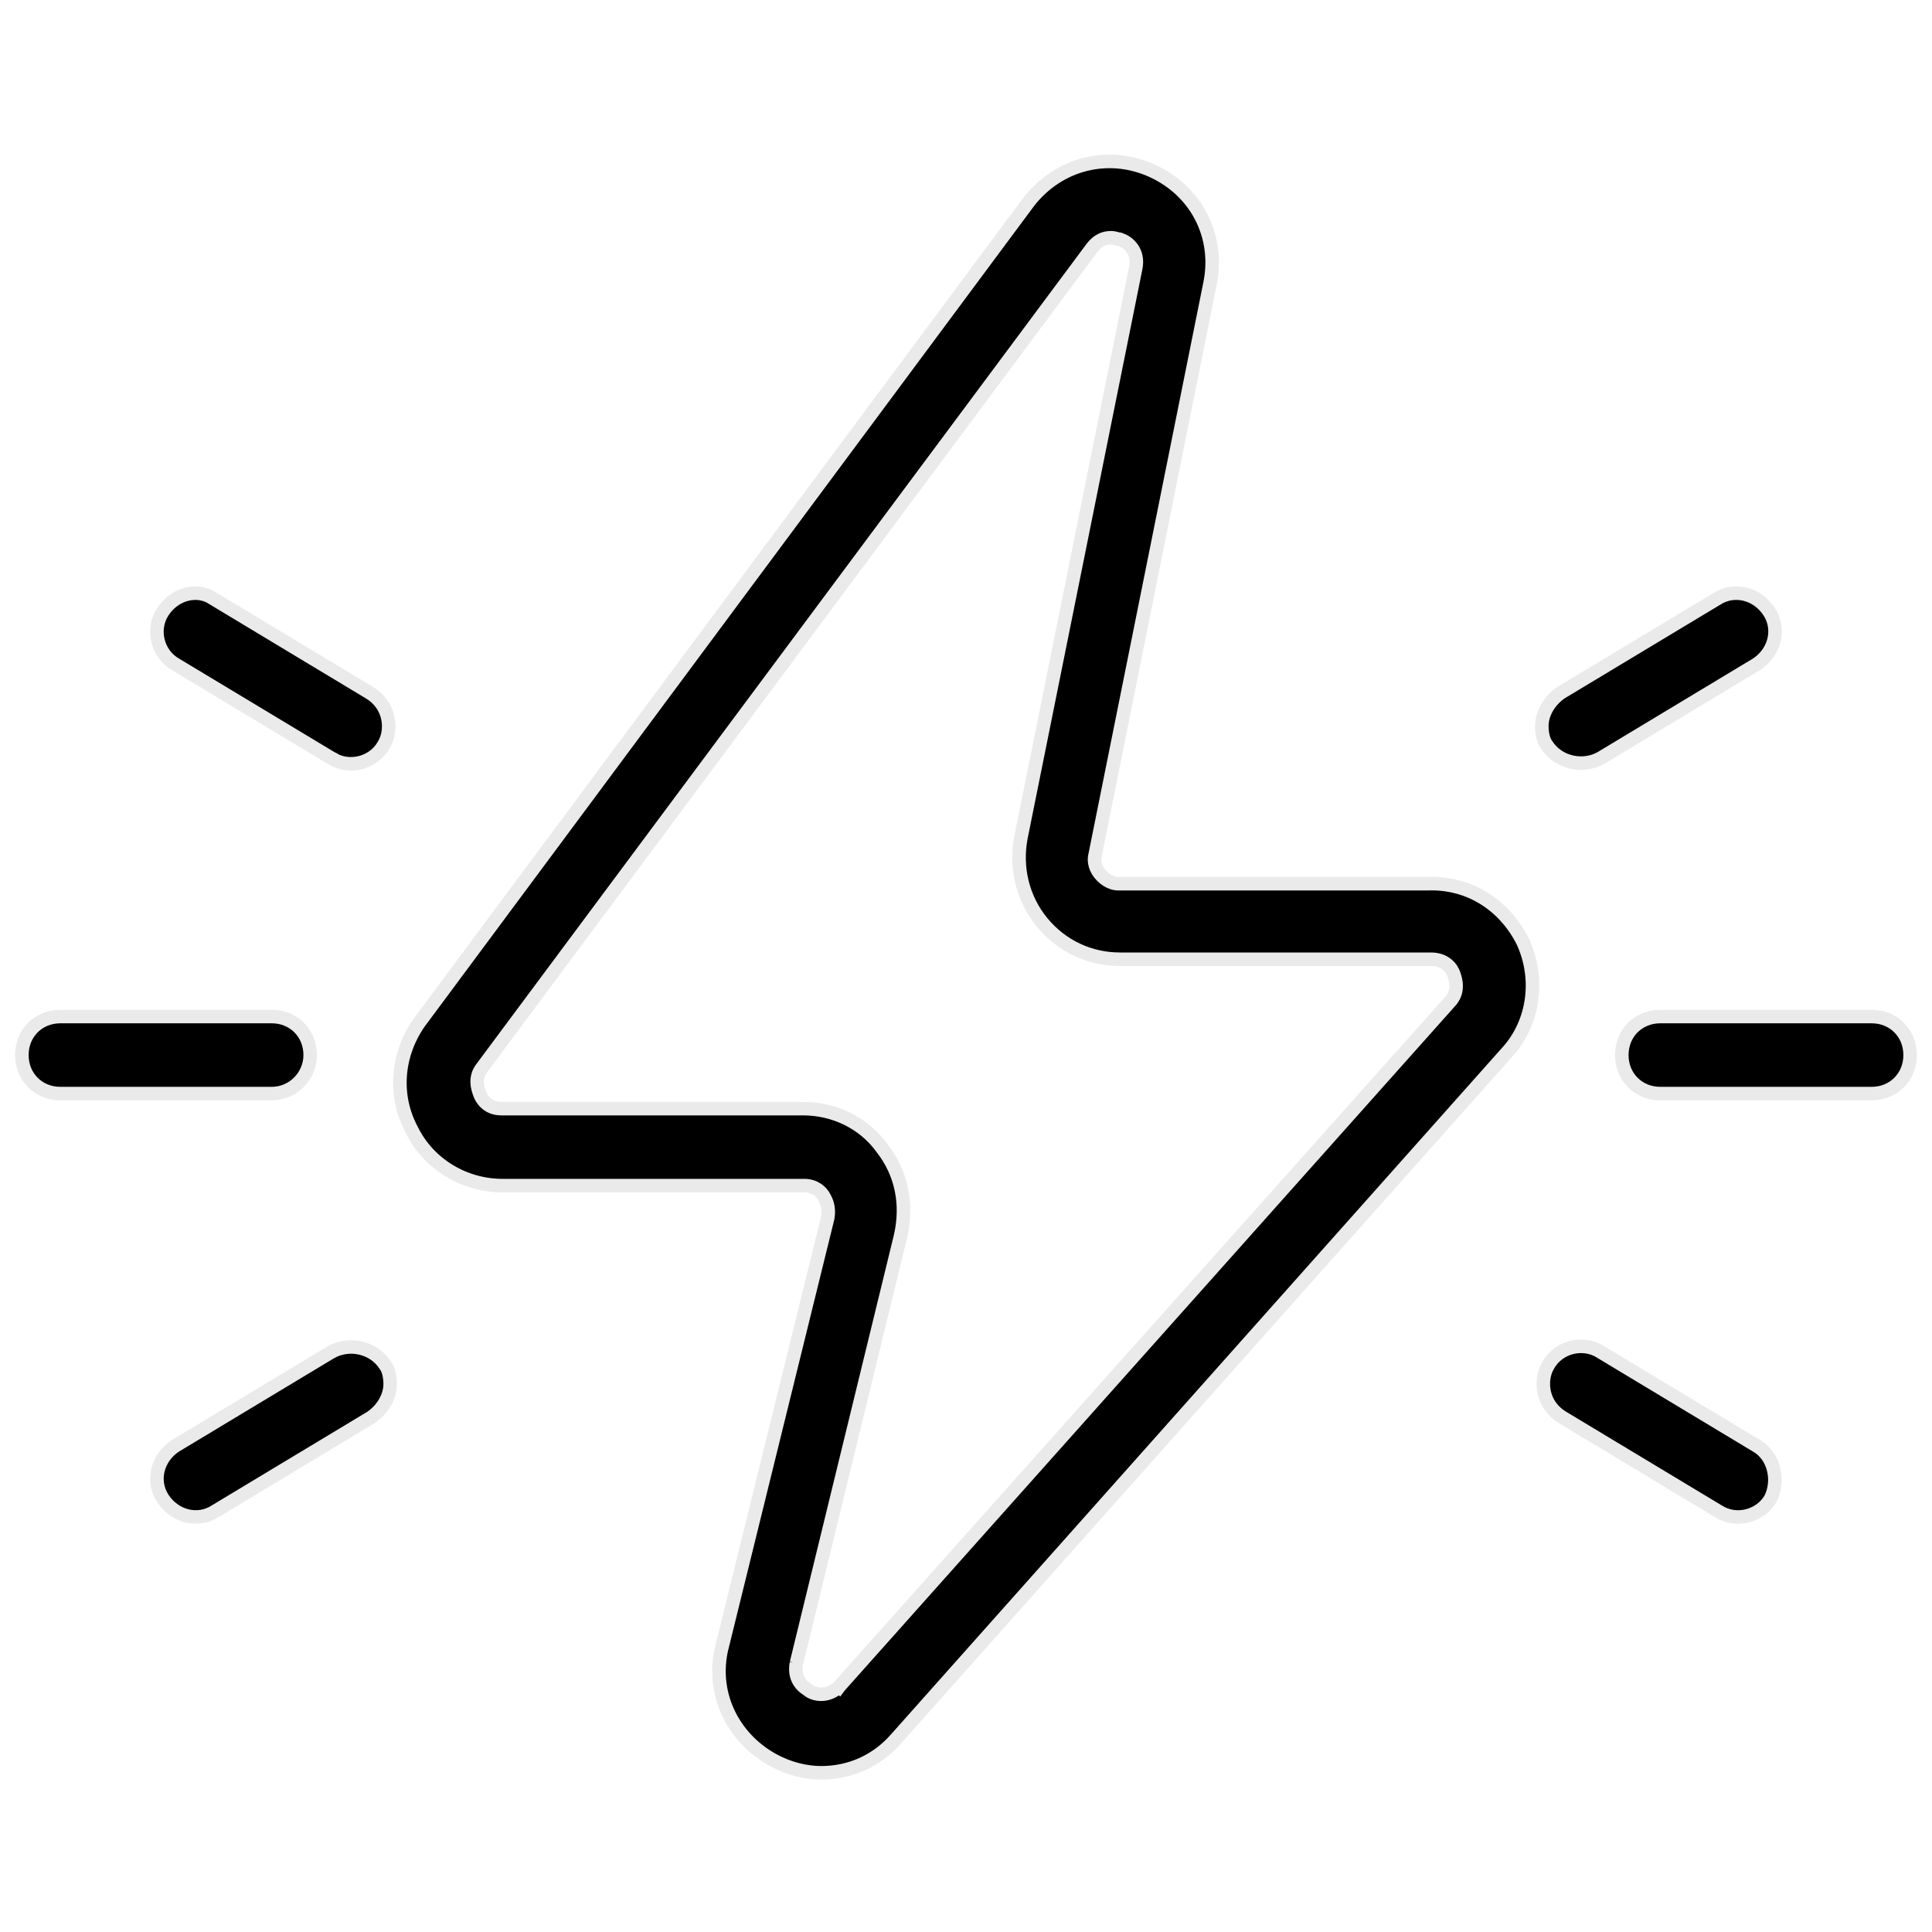 <svg width="50" height="50" viewBox="0 0 50 50" fill="none" xmlns="http://www.w3.org/2000/svg">
<path d="M36.953 22.87V22.87L36.959 22.87C38.018 22.834 38.933 23.415 39.413 24.373C39.852 25.328 39.703 26.462 39.011 27.226L39.01 27.227L23.19 45.001L23.189 45.002C22.676 45.588 21.983 45.88 21.25 45.88C20.851 45.88 20.411 45.771 20.006 45.55C18.939 44.961 18.393 43.789 18.685 42.621L18.686 42.62L21.42 31.526L21.42 31.526L21.423 31.513C21.446 31.371 21.435 31.257 21.409 31.163C21.387 31.088 21.355 31.026 21.337 30.992C21.333 30.986 21.331 30.981 21.328 30.977C21.264 30.848 21.091 30.684 20.82 30.684H13.008C12.017 30.684 11.102 30.134 10.664 29.258L10.664 29.258L10.662 29.253C10.187 28.377 10.258 27.316 10.845 26.469L26.624 5.223C27.396 4.232 28.676 3.905 29.811 4.417C30.949 4.931 31.57 6.101 31.313 7.348L31.313 7.348L28.346 22.105C28.288 22.294 28.358 22.511 28.509 22.663L28.512 22.666C28.553 22.707 28.715 22.87 28.945 22.87H36.953ZM21.725 43.639L21.726 43.64L21.732 43.632L37.51 25.94C37.778 25.669 37.668 25.341 37.629 25.226L37.627 25.218C37.599 25.133 37.542 25.034 37.442 24.955C37.34 24.875 37.203 24.825 37.031 24.825H36.992H28.984C28.215 24.825 27.484 24.496 26.971 23.873C26.459 23.252 26.275 22.446 26.422 21.674C26.422 21.674 26.422 21.674 26.422 21.674L29.39 6.95C29.439 6.729 29.391 6.551 29.297 6.421C29.208 6.298 29.087 6.23 29.001 6.201L28.974 6.192H28.955C28.955 6.192 28.954 6.192 28.953 6.192C28.947 6.19 28.941 6.188 28.932 6.186C28.926 6.184 28.919 6.182 28.91 6.179C28.875 6.169 28.815 6.153 28.75 6.153C28.671 6.153 28.584 6.167 28.496 6.211C28.408 6.255 28.33 6.323 28.258 6.419L28.258 6.419L12.479 27.628C12.271 27.89 12.365 28.16 12.405 28.277C12.408 28.285 12.41 28.291 12.412 28.298C12.467 28.464 12.638 28.691 12.969 28.691H20.781C21.588 28.691 22.354 29.057 22.827 29.712L22.827 29.712L22.831 29.717C23.342 30.375 23.491 31.179 23.306 31.991C23.306 31.992 23.306 31.992 23.306 31.993L20.611 43.045L20.611 43.044L20.609 43.057C20.585 43.2 20.594 43.335 20.652 43.458C20.707 43.576 20.799 43.665 20.91 43.734C20.991 43.804 21.118 43.847 21.25 43.847C21.402 43.847 21.574 43.79 21.725 43.639ZM5.574 39.108L5.574 39.108L5.569 39.111C5.113 39.404 4.515 39.248 4.21 38.773C3.917 38.317 4.072 37.72 4.546 37.414L8.563 34.996C8.564 34.995 8.564 34.995 8.565 34.995C9.035 34.727 9.672 34.865 9.97 35.329L9.97 35.329L9.977 35.34C10.06 35.45 10.098 35.639 10.098 35.82C10.098 36.142 9.903 36.48 9.594 36.688L5.574 39.108ZM4.543 17.194L4.543 17.194L4.54 17.192C4.079 16.928 3.913 16.298 4.21 15.837C4.518 15.357 5.114 15.211 5.525 15.495L5.525 15.496L5.535 15.502L9.558 17.924L9.558 17.924C9.894 18.125 10.059 18.458 10.059 18.789C10.059 18.959 10.026 19.122 9.928 19.285L9.928 19.285L9.926 19.288C9.663 19.75 9.032 19.915 8.571 19.619L8.571 19.618L8.567 19.616L4.543 17.194ZM45.457 37.416L45.457 37.416L45.46 37.418C45.912 37.676 46.058 38.307 45.822 38.785C45.557 39.243 44.929 39.406 44.47 39.111L44.47 39.111L44.465 39.108L40.442 36.686L40.442 36.686C40.105 36.484 39.941 36.152 39.941 35.82C39.941 35.65 39.974 35.488 40.072 35.325L40.072 35.325L40.074 35.321C40.337 34.86 40.968 34.695 41.429 34.991L41.429 34.991L41.433 34.994L45.457 37.416ZM44.426 15.502L44.426 15.502L44.431 15.499C44.887 15.206 45.485 15.361 45.79 15.837C46.083 16.292 45.928 16.889 45.454 17.195L41.437 19.614C41.436 19.614 41.435 19.614 41.435 19.615C40.965 19.882 40.328 19.744 40.03 19.28L40.03 19.28L40.023 19.27C39.94 19.159 39.902 18.971 39.902 18.789C39.902 18.468 40.097 18.129 40.406 17.921L44.426 15.502ZM7.031 26.308C7.599 26.308 8.028 26.737 8.028 27.305C8.028 27.837 7.595 28.302 7.031 28.302H1.562C0.995 28.302 0.566 27.872 0.566 27.305C0.566 26.737 0.995 26.308 1.562 26.308H7.031ZM42.969 26.308H48.438C49.005 26.308 49.434 26.737 49.434 27.305C49.434 27.872 49.005 28.302 48.438 28.302H42.969C42.401 28.302 41.972 27.872 41.972 27.305C41.972 26.737 42.401 26.308 42.969 26.308Z" fill="black" stroke="#EAEAEA" stroke-width="0.35"/>
</svg>
